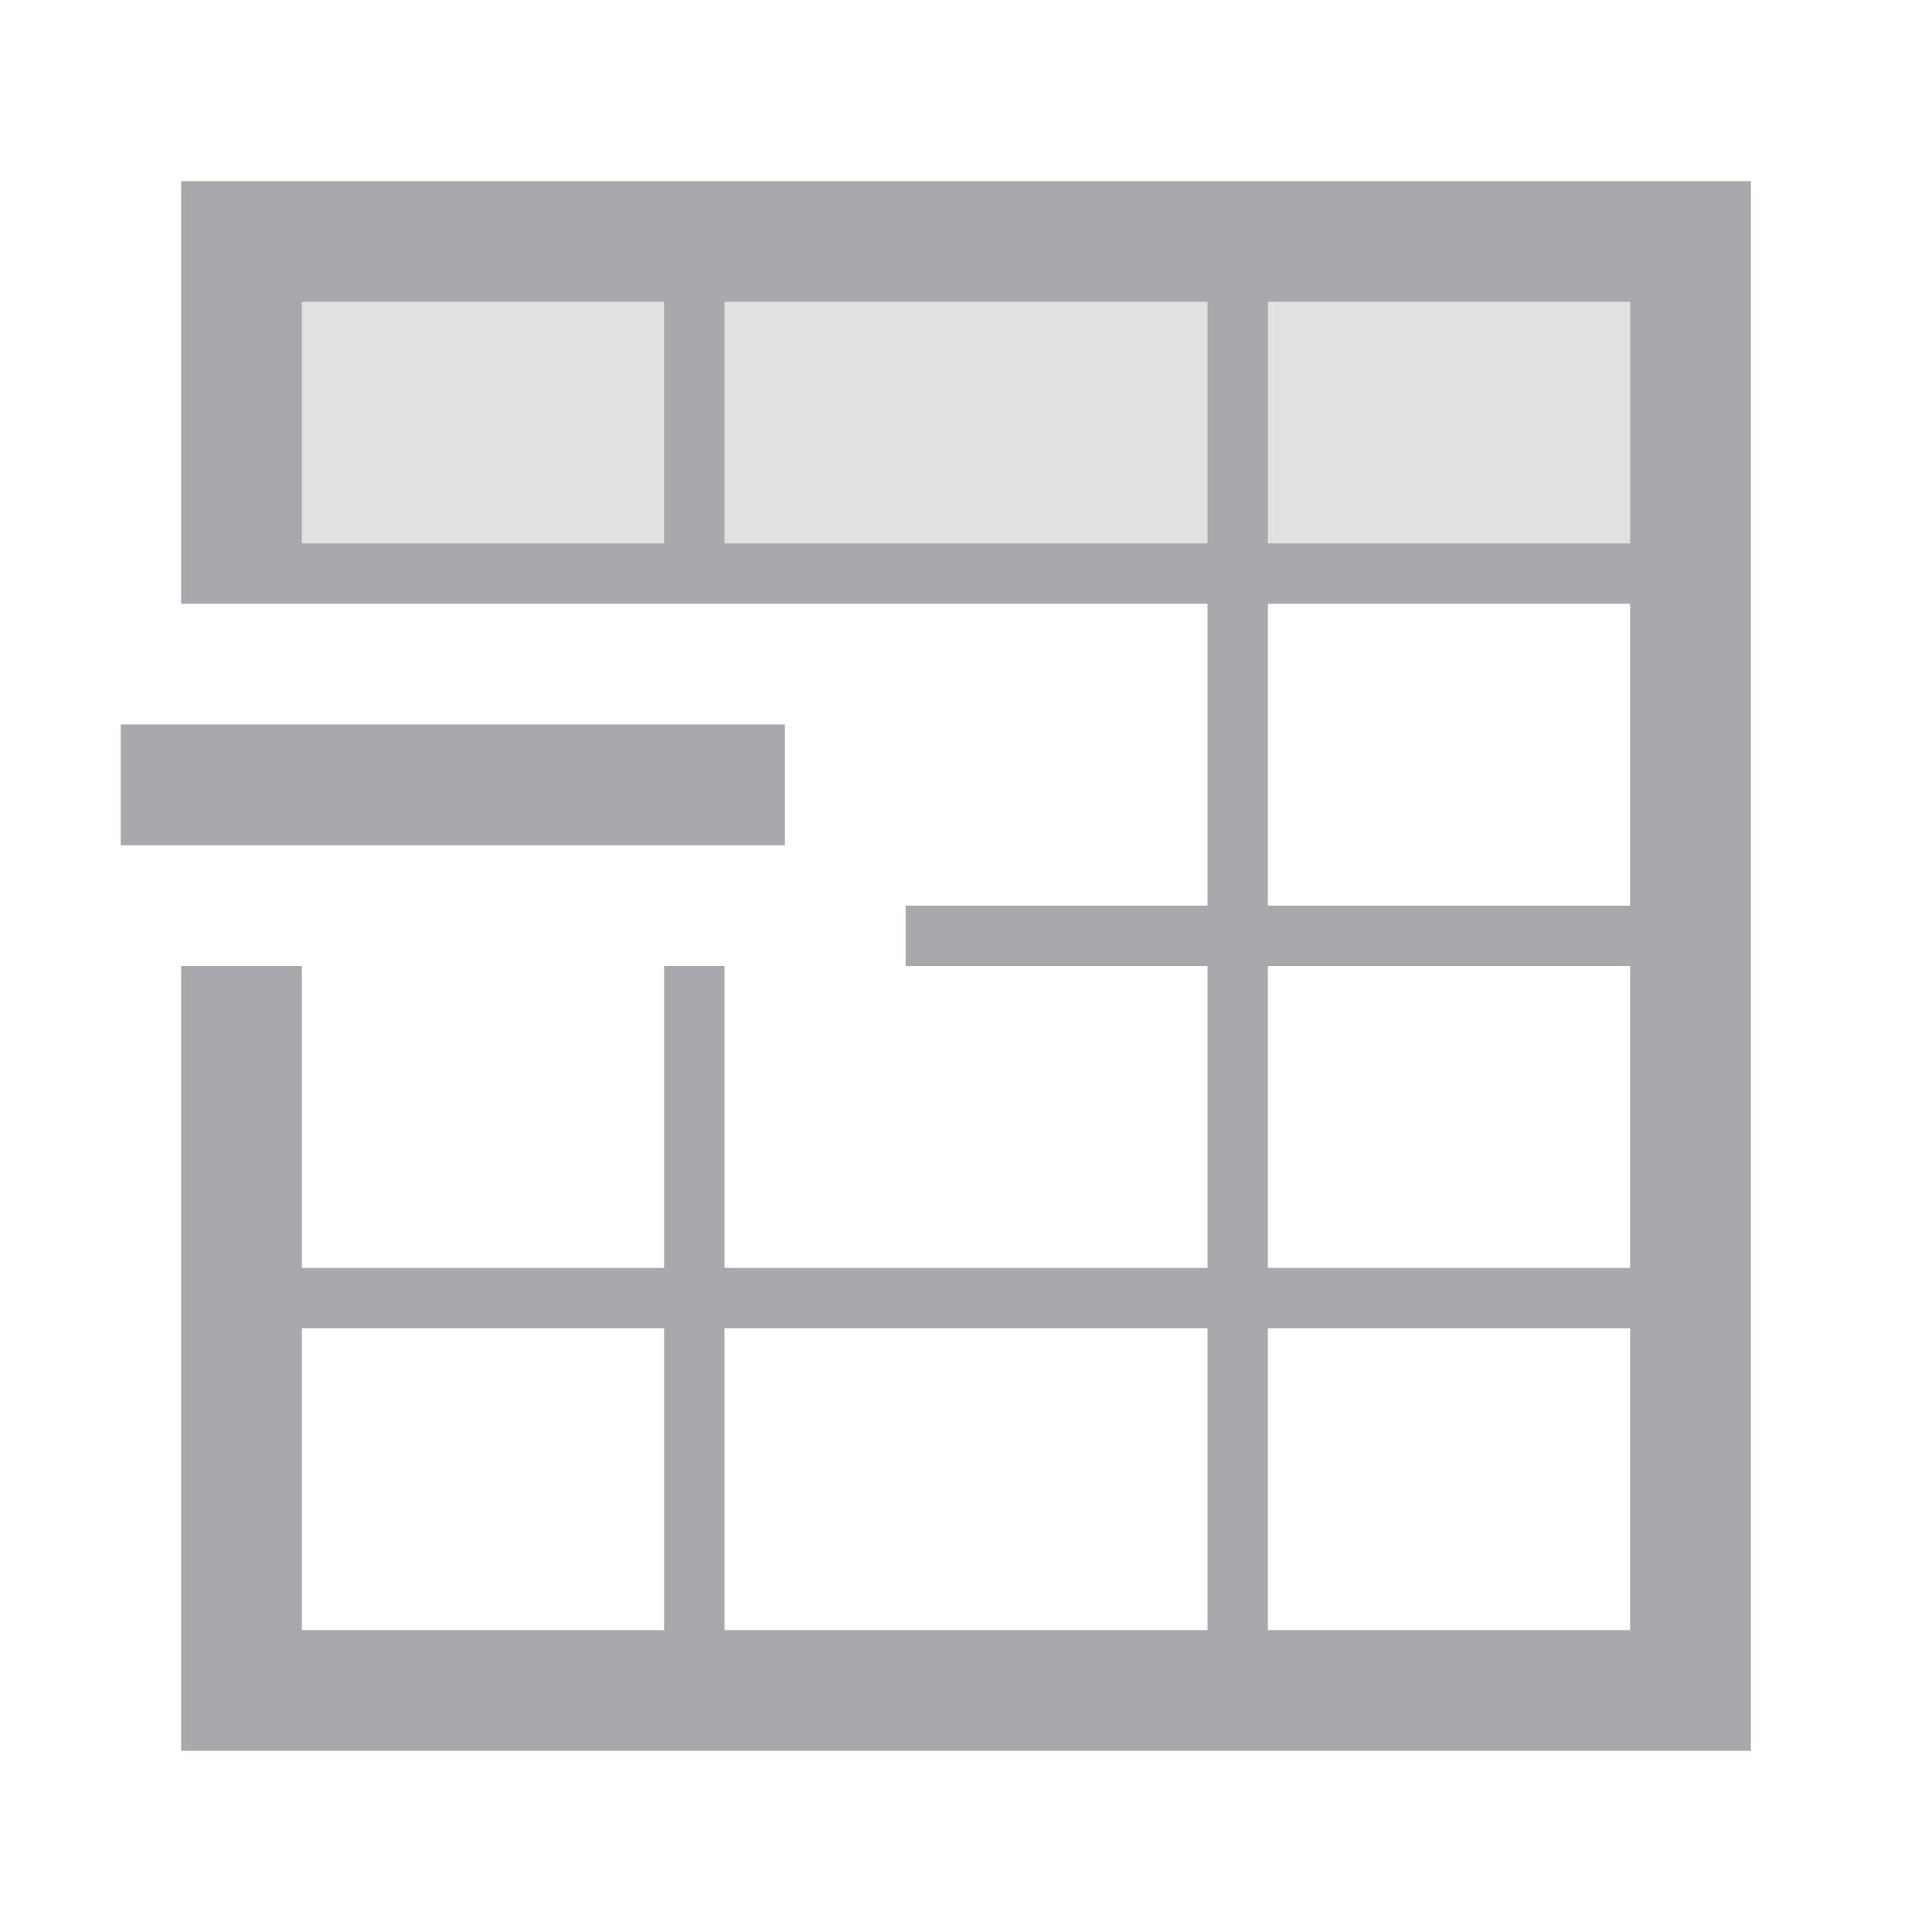 <svg viewBox="0 0 32 32" xmlns="http://www.w3.org/2000/svg"><g fill="#aaa8ac"><path d="m3 3v7h2 6 1 3 5v5h-5v1h5v5h-8v-5h-1v5h-6v-5h-2v13h26v-26zm2 2h6v4h-6zm7 0h8v4h-8zm9 0h6v4h-6zm0 5h6v5h-6zm-19 2v2h11v-2zm19 4h6v5h-6zm-16 6h6v5h-6zm7 0h8v5h-8zm9 0h6v5h-6z"/><path d="m5 5h22v4h-22z" opacity=".35"/></g></svg>